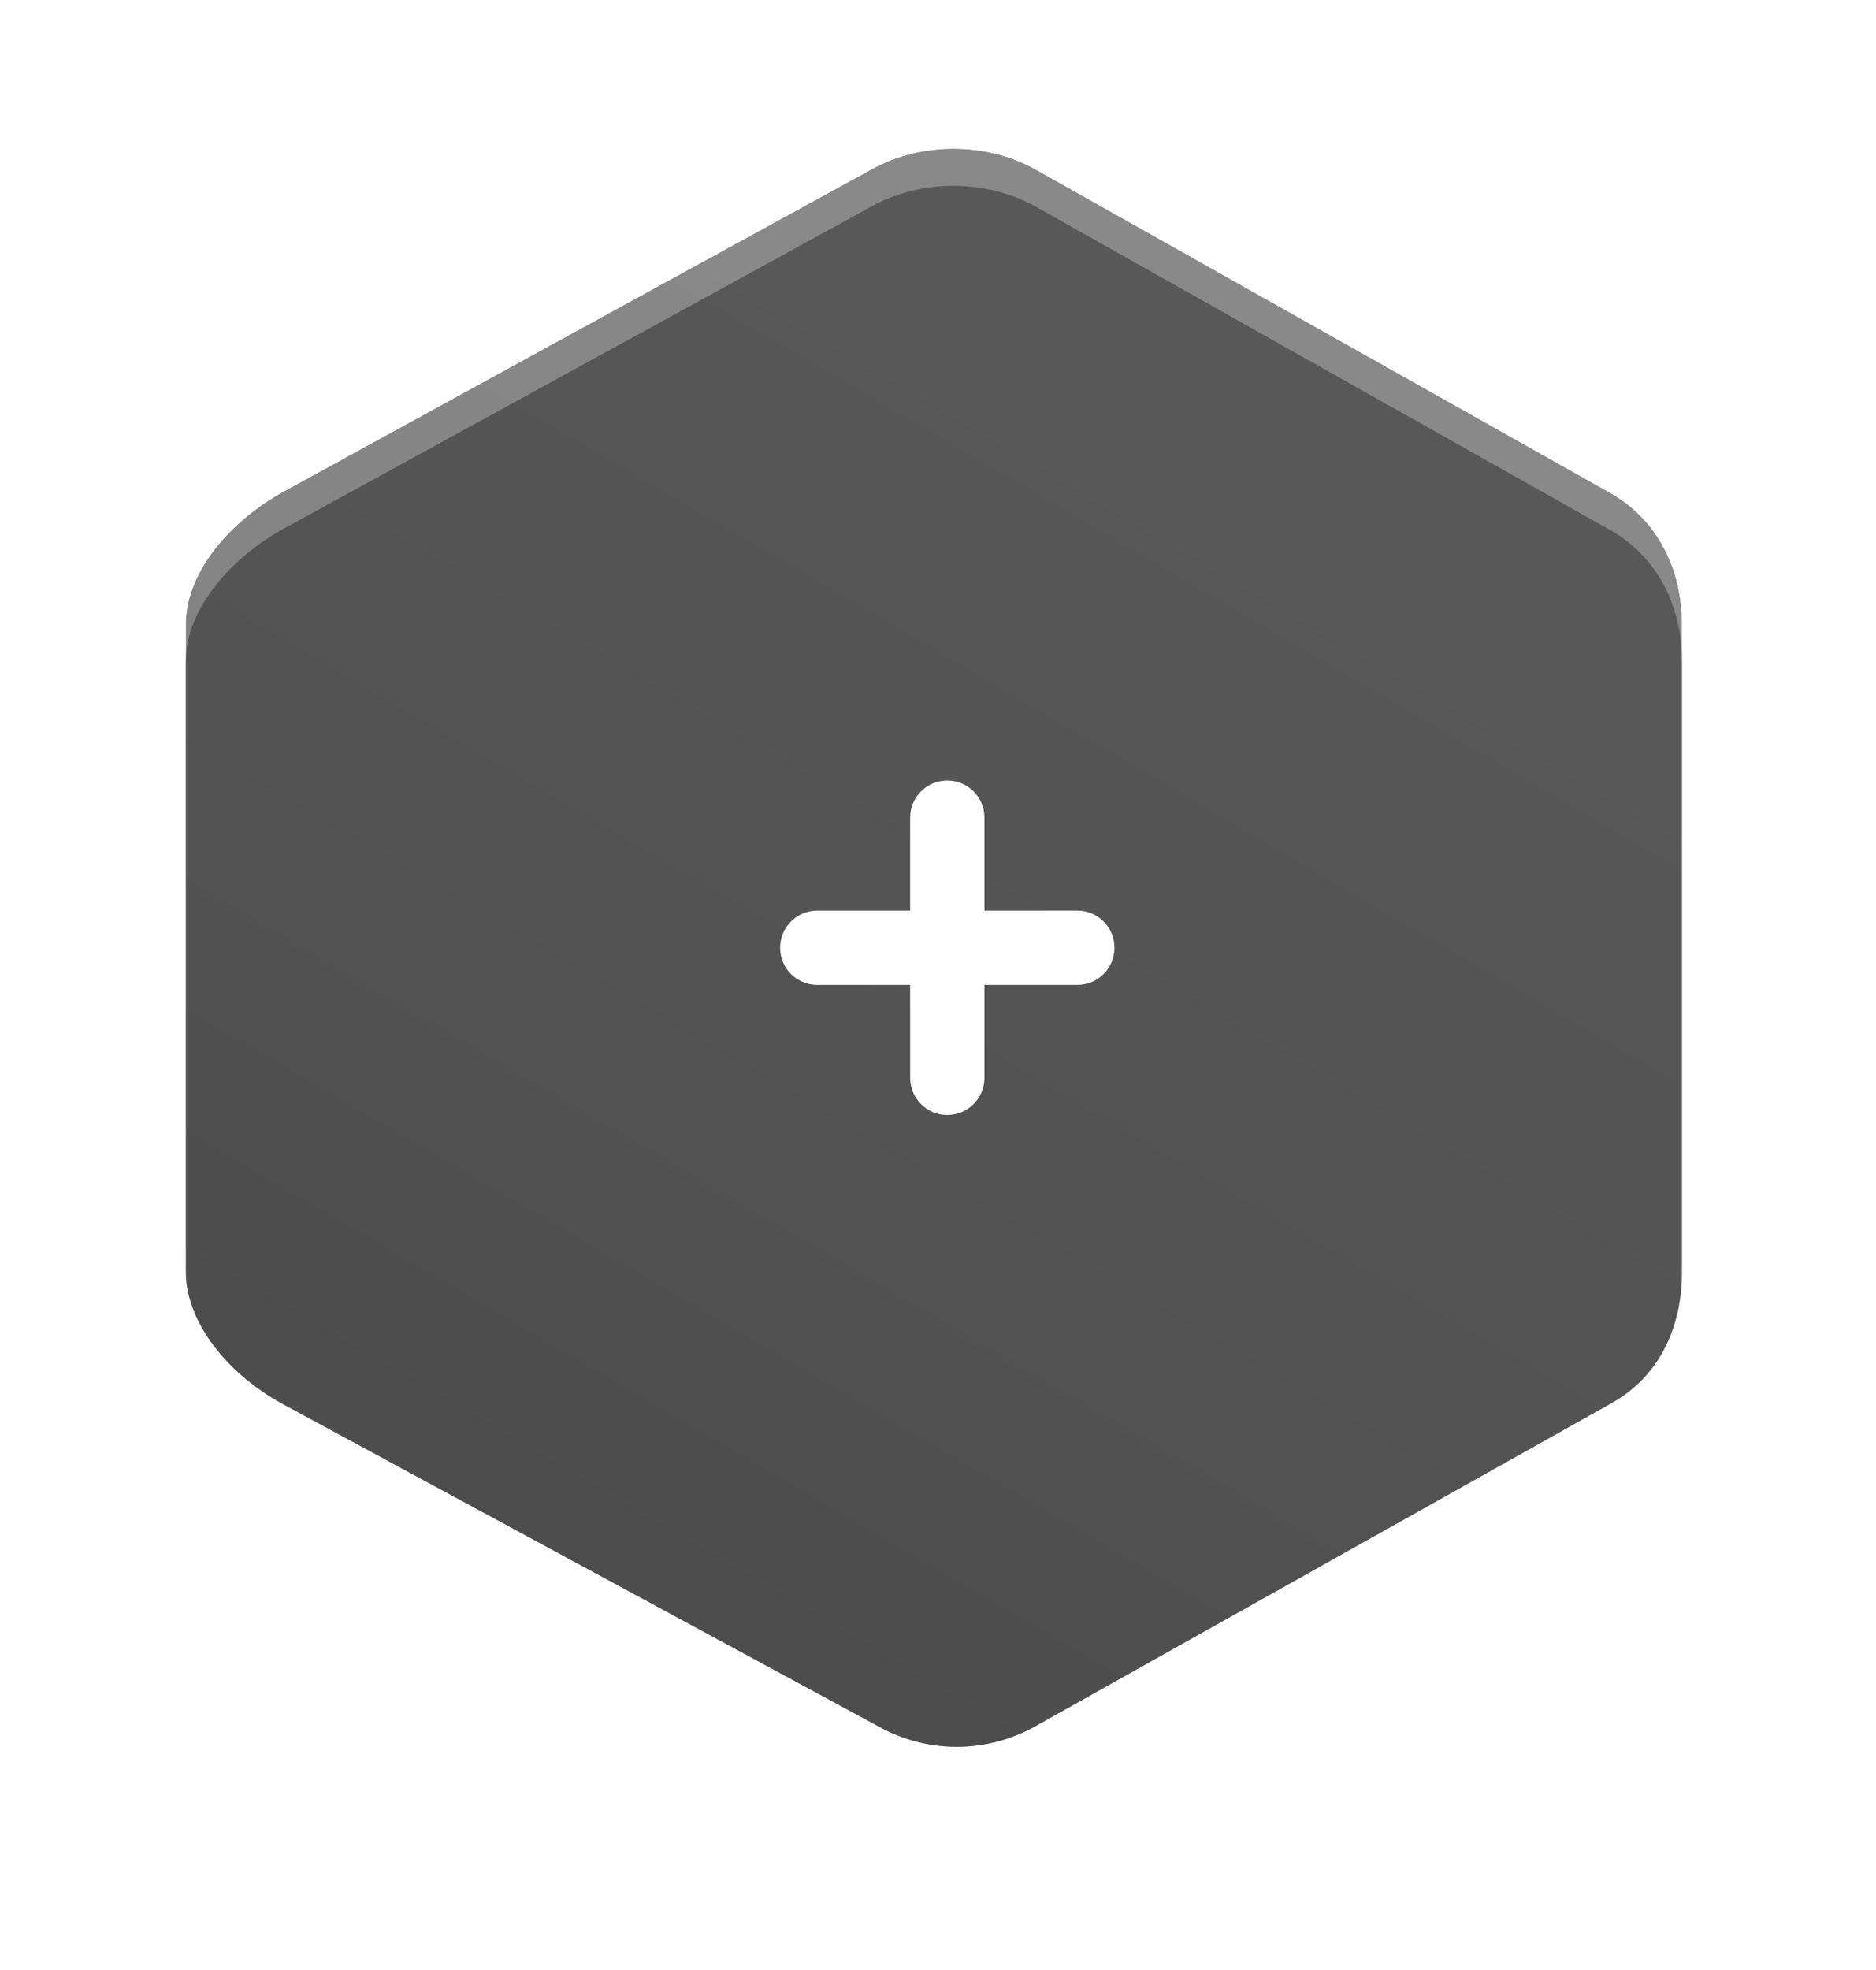 <?xml version="1.0" encoding="UTF-8"?>
<svg width="101px" height="106px" viewBox="0 0 101 106" version="1.1" xmlns="http://www.w3.org/2000/svg" xmlns:xlink="http://www.w3.org/1999/xlink">
    <!-- Generator: Sketch 46.2 (44496) - http://www.bohemiancoding.com/sketch -->
    <title>AddQ_hover</title>
    <desc>Created with Sketch.</desc>
    <defs>
        <linearGradient x1="74.074%" y1="11.878%" x2="31.476%" y2="89.643%" id="linearGradient-1">
            <stop stop-color="#FBFBFB" stop-opacity="0.31" offset="0%"></stop>
            <stop stop-color="#000000" stop-opacity="0.487" offset="100%"></stop>
        </linearGradient>
        <path d="M0,25.615 C0,22.673 2.567,19.954 5.211,18.484 L36.932,1.105 C39.581,-0.368 43.084,-0.368 45.733,1.105 L76.629,18.489 C79.278,19.959 80.557,22.678 80.557,25.615 L80.557,60.379 C80.557,63.322 79.395,66.037 76.751,67.511 L45.738,84.895 C43.089,86.368 39.934,86.368 37.285,84.895 L5.155,67.516 C2.508,66.041 0,63.322 0,60.385 L0,25.615 Z" id="path-2"></path>
        <filter x="-21.1%" y="-17.4%" width="142.2%" height="139.5%" filterUnits="objectBoundingBox" id="filter-3">
            <feMorphology radius="4" operator="dilate" in="SourceAlpha" result="shadowSpreadOuter1"></feMorphology>
            <feOffset dx="0" dy="2" in="shadowSpreadOuter1" result="shadowOffsetOuter1"></feOffset>
            <feGaussianBlur stdDeviation="4" in="shadowOffsetOuter1" result="shadowBlurOuter1"></feGaussianBlur>
            <feComposite in="shadowBlurOuter1" in2="SourceAlpha" operator="out" result="shadowBlurOuter1"></feComposite>
            <feColorMatrix values="0 0 0 0 0   0 0 0 0 0   0 0 0 0 0  0 0 0 0.24 0" type="matrix" in="shadowBlurOuter1"></feColorMatrix>
        </filter>
    </defs>
    <g id="Quiz" stroke="none" stroke-width="1" fill="none" fill-rule="evenodd">
        <g id="Quiz-Start" transform="translate(-897, -356)">
            <g id="Quiz" transform="translate(119, 135)">
                <g id="Main-Player" transform="translate(485, 28)">
                    <g id="AddQ_hover" transform="translate(303, 201)">
                        <g id="Shape">
                            <use fill="black" fill-opacity="1" filter="url(#filter-3)" xlink:href="#path-2"></use>
                            <use fill-opacity="0.8" fill="#676767" fill-rule="evenodd" xlink:href="#path-2"></use>
                            <use fill-opacity="0.12" fill="url(#linearGradient-1)" fill-rule="evenodd" xlink:href="#path-2"></use>
                            <path stroke="#FFFFFF" stroke-width="4" d="M-2,25.615 C-2,22.087 0.65,18.731 4.25,16.73 L35.96,-0.643 C39.213,-2.452 43.451,-2.452 46.714,-0.638 L77.599,16.74 C80.804,18.518 82.557,21.833 82.557,25.615 L82.557,60.379 C82.557,64.21 80.905,67.484 77.729,69.255 L46.71,86.643 C43.457,88.452 39.567,88.452 36.333,86.654 L4.182,69.263 C0.617,67.278 -2,63.914 -2,60.385 L-2,25.615 Z"></path>
                        </g>
                        <path d="M39,41 L34,41 L34,41 C32.895,41 32,41.895 32,43 C32,44.105 32.895,45 34,45 L39,45 L39,50 C39,51.105 39.895,52 41,52 C42.105,52 43,51.105 43,50 L43,45 L48,45 C49.105,45 50,44.105 50,43 C50,41.895 49.105,41 48,41 L43,41 L43,36 L43,36 C43,34.895 42.105,34 41,34 L41,34 L41,34 C39.895,34 39,34.895 39,36 L39,41 Z" id="Combined-Shape" fill="#FFFFFF"></path>
                    </g>
                </g>
            </g>
        </g>
    </g>
</svg>